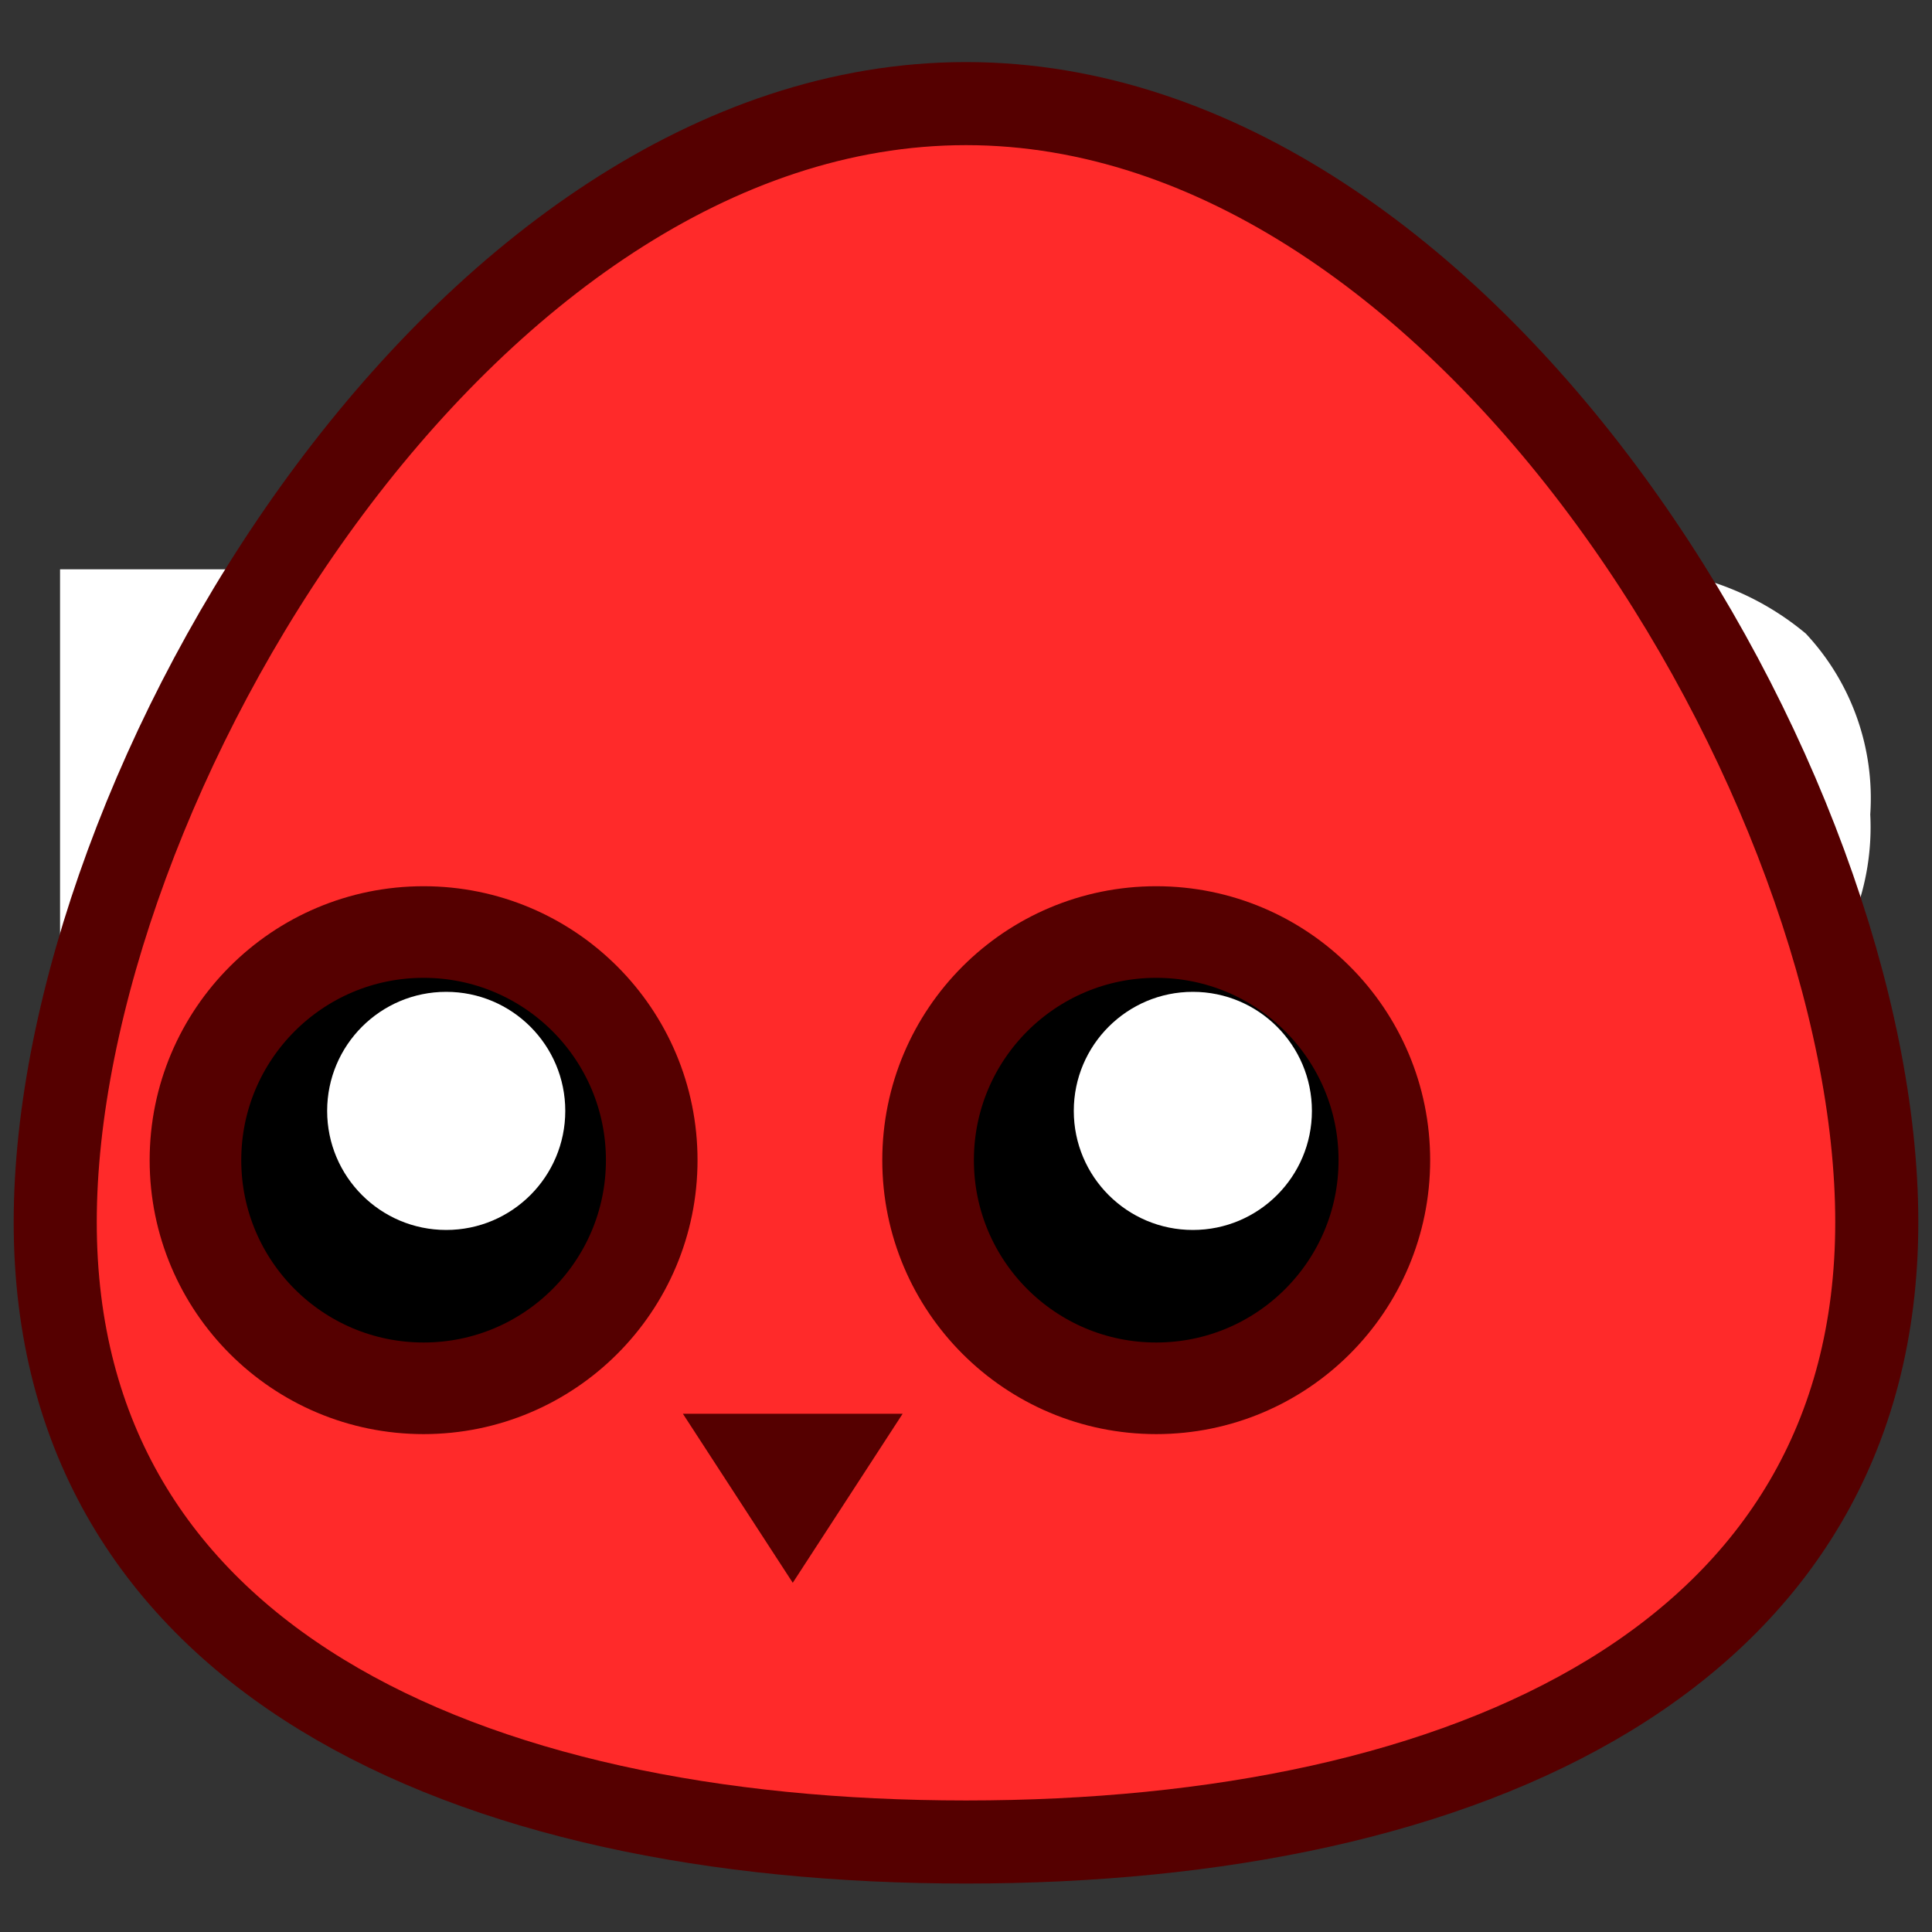 <?xml version="1.0" encoding="UTF-8" standalone="no"?>
<svg
   xmlns:dc="http://purl.org/dc/elements/1.1/"
   xmlns:cc="http://creativecommons.org/ns#"
   xmlns:rdf="http://www.w3.org/1999/02/22-rdf-syntax-ns#"
   xmlns:svg="http://www.w3.org/2000/svg"
   xmlns="http://www.w3.org/2000/svg"
   xmlns:sodipodi="http://sodipodi.sourceforge.net/DTD/sodipodi-0.dtd"
   xmlns:inkscape="http://www.inkscape.org/namespaces/inkscape"
   width="24"
   height="24"
   viewBox="0 0 24 24"
   preserveAspectRatio="xMinYMid meet"
   version="1.1"
   id="svg8"
   sodipodi:docname="icon.svg"
   inkscape:version="0.92.3 (2405546, 2018-03-11)">
  <rect x="0" y="0" width="24" height="24" fill="#333333" stroke="none"/>
  <defs
     id="defs12" />
  <sodipodi:namedview
     pagecolor="#ffffff"
     bordercolor="#666666"
     borderopacity="1"
     objecttolerance="10"
     gridtolerance="10"
     guidetolerance="10"
     inkscape:pageopacity="0"
     inkscape:pageshadow="2"
     inkscape:window-width="1920"
     inkscape:window-height="1052"
     id="namedview10"
     showgrid="false"
     inkscape:zoom="19.666667"
     inkscape:cx="12.676561"
     inkscape:cy="14.15088"
     inkscape:window-x="2680"
     inkscape:window-y="303"
     inkscape:window-maximized="1"
     inkscape:current-layer="svg8" />
  <title
     id="title2">h5p</title>
  <path
     d="M 22.428,7.867 A 3.479,3.479 0 0 0 19.929,7.072 H 16.182 V 9.137 H 11.701 l -0.372,1.507 a 6.536,6.536 0 0 1 1.032,-0.361 3.603,3.603 0 0 1 0.888,-0.062 3.345,3.345 0 0 1 2.426,0.909 3.025,3.025 0 0 1 0.929,2.271 3.841,3.841 0 0 1 -0.475,1.889 3.263,3.263 0 0 1 -1.353,1.363 3.521,3.521 0 0 1 -0.692,0.279 h 3.8 v -3.614 h 1.704 a 3.923,3.923 0 0 0 2.736,-0.847 3.097,3.097 0 0 0 0.909,-2.354 2.994,2.994 0 0 0 -0.805,-2.251 z m -2.519,3.097 a 1.941,1.941 0 0 1 -1.249,0.299 H 17.885 V 9.106 h 0.898 a 1.611,1.611 0 0 1 1.167,0.32 1.032,1.032 0 0 1 0.31,0.785 0.971,0.971 0 0 1 -0.351,0.754 z m -6.267,2.437 a 1.363,1.363 0 0 1 -2.581,0.609 l -2.695,0.392 a 4.13,4.13 0 0 0 0.537,1.136 3.304,3.304 0 0 0 0.795,0.836 3.727,3.727 0 0 0 1.167,0.547 H 7.137 V 13.319 H 3.74 v 3.603 H 0.746 V 7.072 H 3.74 V 11.285 H 7.137 V 7.072 h 2.437 l -1.208,5.369 2.684,0.382 a 1.363,1.363 0 0 1 2.592,0.609 z"
     id="path6"
     inkscape:connector-curvature="0"
     style="fill:#ffffff;stroke-width:1.032" />
  <path
     style="fill:#ff2a2a;stroke:#550000;stroke-width:1.032px"
     d="m 23.314,15.182 c 0,5.393 -5.065,7.7 -11.314,7.7 -6.248,0 -11.314,-2.307 -11.314,-7.7 C 0.686,9.789 5.752,1.287 12,1.287 c 6.248,0 11.314,8.502 11.314,13.895 z"
     id="path4832"
     inkscape:connector-curvature="0"
     sodipodi:nodetypes="sssss" />
  <circle
     style="fill:#000000;stroke:#550000;stroke-width:1.138px"
     id="path4835"
     cx="5.262"
     cy="14.412"
     r="2.834" />
  <circle
     r="2.834"
     cy="14.412"
     cx="14.363"
     id="circle4837"
     style="fill:#000000;stroke:#550000;stroke-width:1.138px" />
  <circle
     style="fill:#ffffff;stroke:none;stroke-width:0.594px"
     id="circle4839"
     cx="14.818"
     cy="13.8"
     r="1.479" />
  <circle
     r="1.479"
     cy="13.8"
     cx="5.543"
     id="circle4841"
     style="fill:#ffffff;stroke:none;stroke-width:0.594px" />
  <path
     style="fill:#550000;fill-opacity:1;stroke:none;stroke-width:1.032px"
     d="M 8.483,17.562 H 11.213 L 9.848,19.662 Z"
     id="rect4843"
     inkscape:connector-curvature="0"
     sodipodi:nodetypes="cccc" />
</svg>
